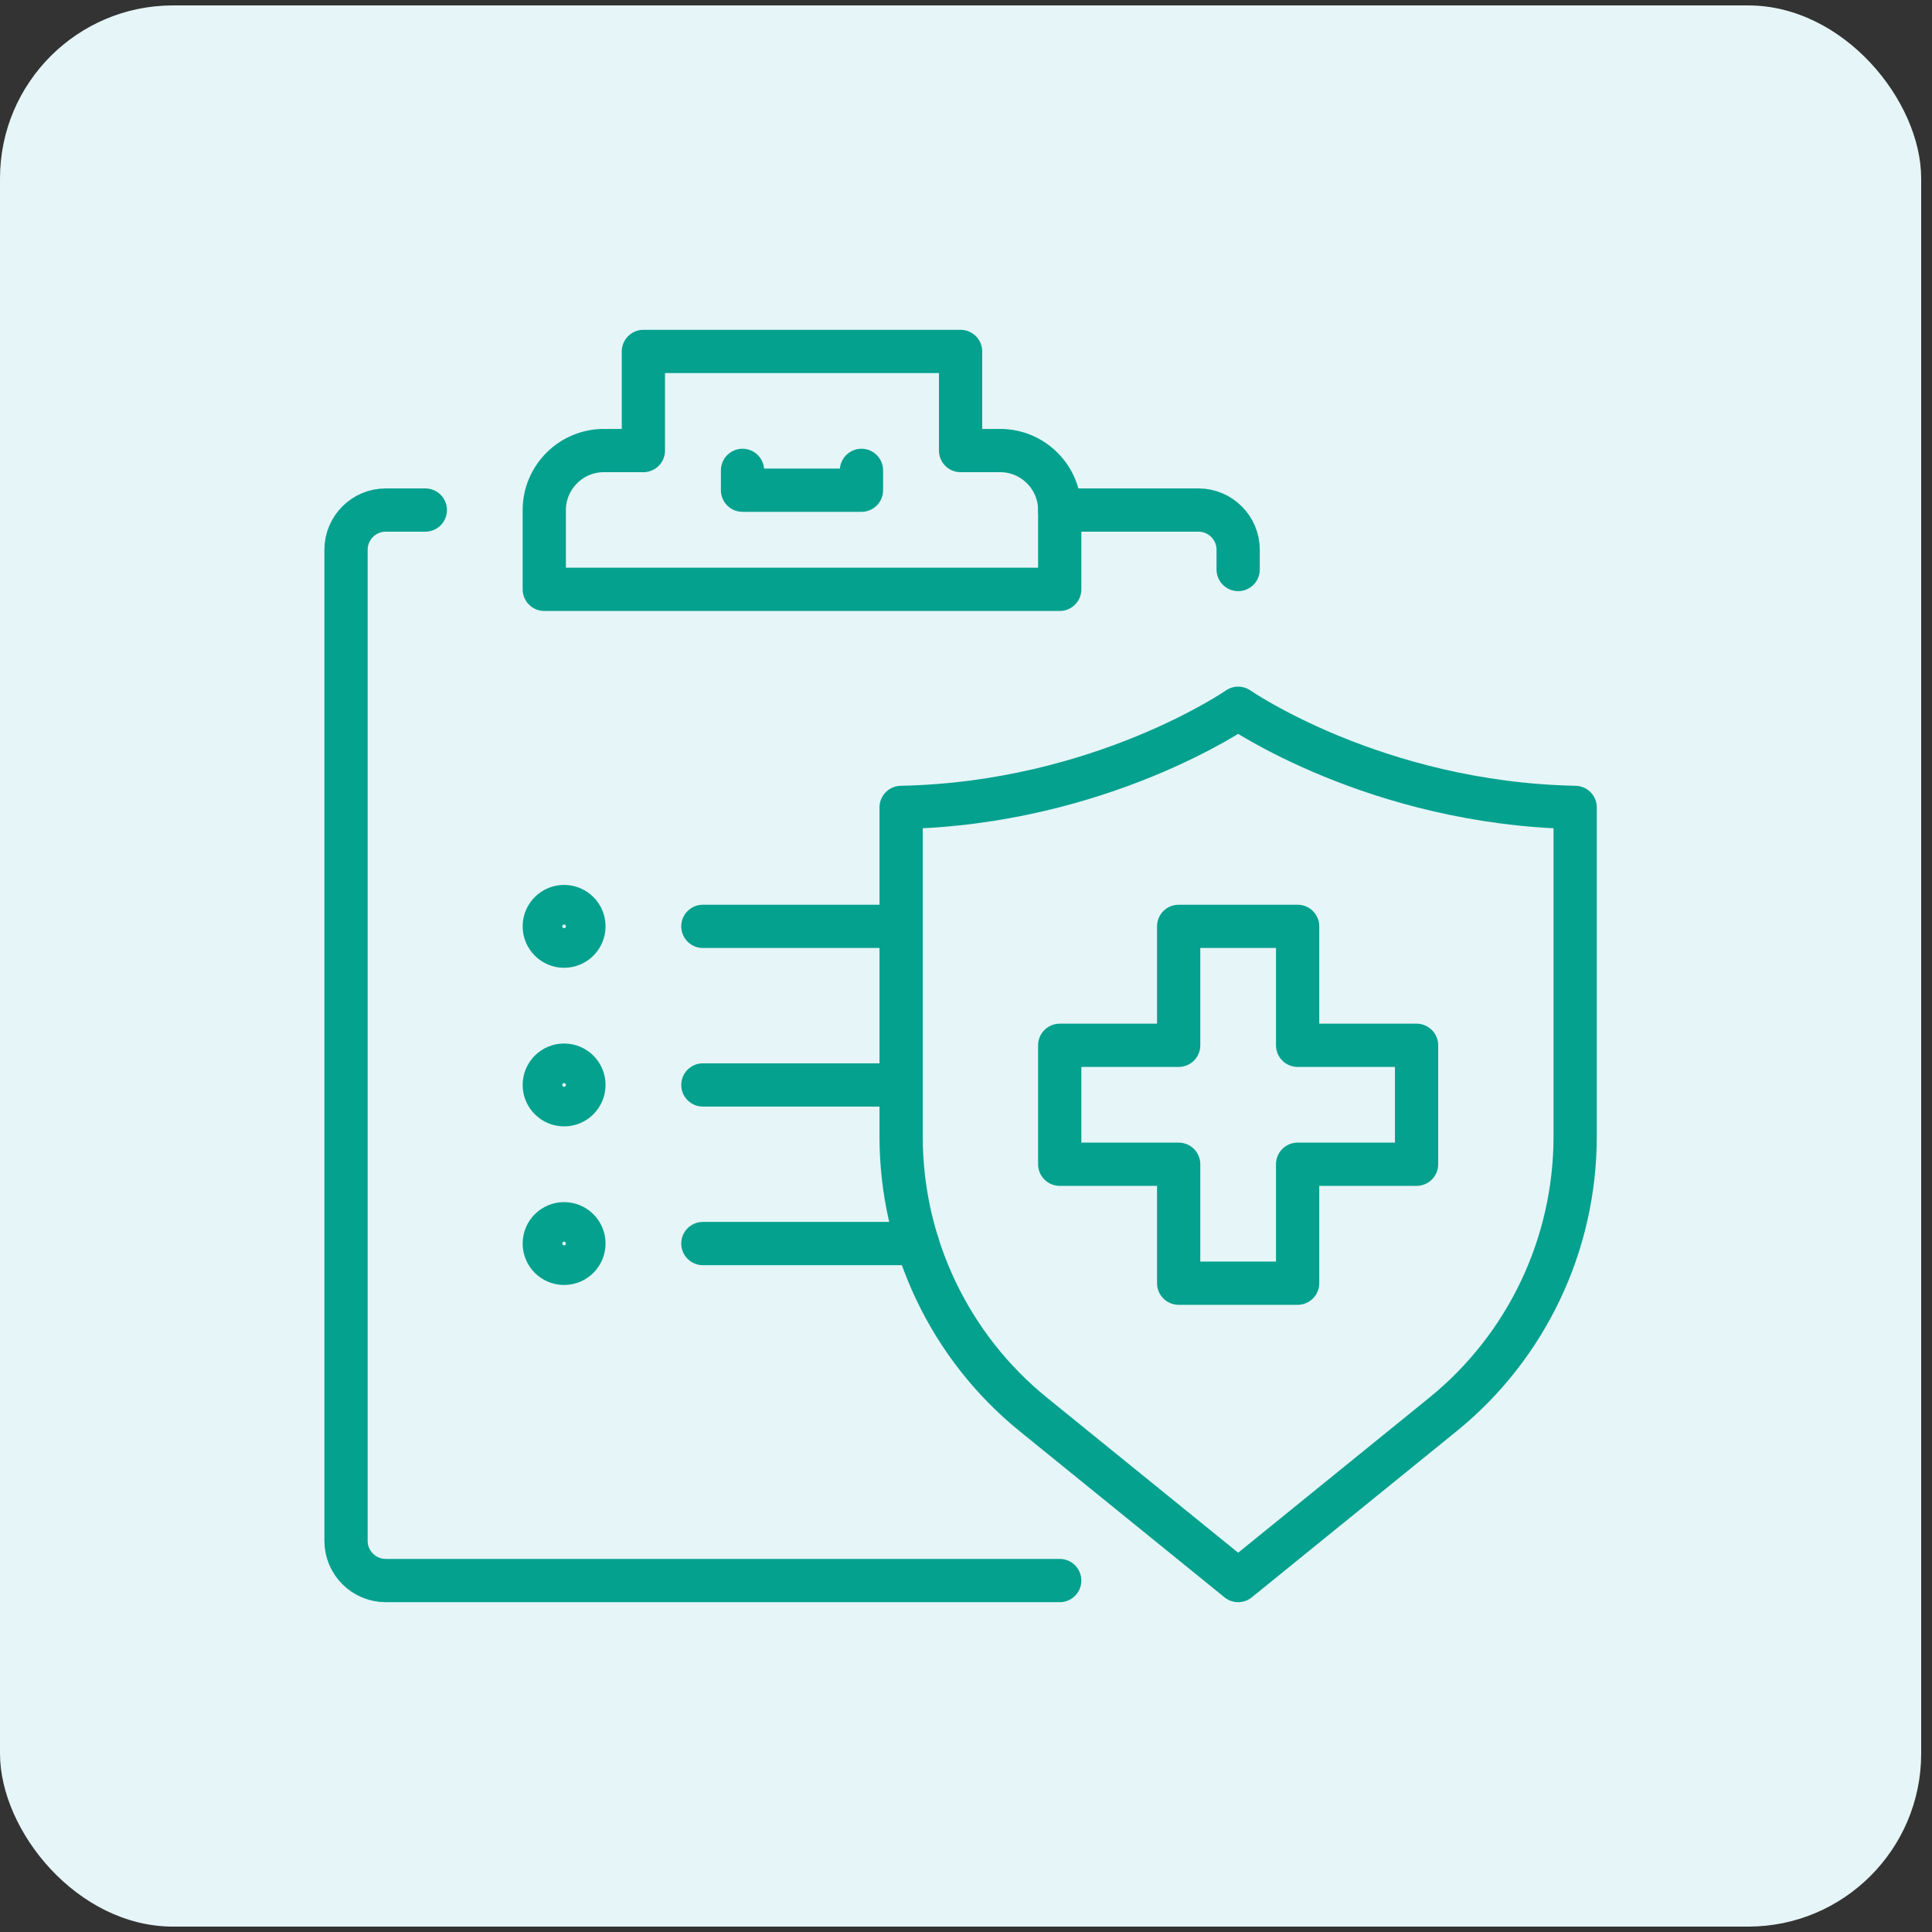 <svg width="67" height="67" viewBox="0 0 67 67" fill="none" xmlns="http://www.w3.org/2000/svg">
<rect x="0" y="0" width="67" height="67" fill="#333333" stroke="none"/>
<rect y="0.188" width="66.625" height="66.625" rx="6" fill="#E6F5F7"/>
<path d="M42.938 24.562C42.938 24.562 38.177 27.863 31.25 28V39.413C31.25 43.159 32.934 46.7 35.839 49.055L42.938 54.812L50.036 49.055C52.941 46.7 54.625 43.159 54.625 39.413V28C47.698 27.863 42.938 24.562 42.938 24.562Z" stroke="#05A18F" stroke-width="1.5" stroke-miterlimit="10" stroke-linecap="round" stroke-linejoin="round"/>
<path d="M45 36.25V32.125H40.875V36.25H36.75V40.375H40.875V44.5H45V40.375H49.125V36.25H45Z" stroke="#05A18F" stroke-width="1.5" stroke-miterlimit="10" stroke-linecap="round" stroke-linejoin="round"/>
<path d="M24.375 32.125H31.25" stroke="#05A18F" stroke-width="1.5" stroke-miterlimit="10" stroke-linecap="round" stroke-linejoin="round"/>
<path d="M24.375 37.625H31.25" stroke="#05A18F" stroke-width="1.5" stroke-miterlimit="10" stroke-linecap="round" stroke-linejoin="round"/>
<path d="M31.817 43.125H24.375" stroke="#05A18F" stroke-width="1.5" stroke-miterlimit="10" stroke-linecap="round" stroke-linejoin="round"/>
<path d="M19.562 32.812C19.942 32.812 20.25 32.505 20.25 32.125C20.25 31.745 19.942 31.438 19.562 31.438C19.183 31.438 18.875 31.745 18.875 32.125C18.875 32.505 19.183 32.812 19.562 32.812Z" stroke="#05A18F" stroke-width="1.5" stroke-miterlimit="10"/>
<path d="M19.562 38.312C19.942 38.312 20.25 38.005 20.25 37.625C20.25 37.245 19.942 36.938 19.562 36.938C19.183 36.938 18.875 37.245 18.875 37.625C18.875 38.005 19.183 38.312 19.562 38.312Z" stroke="#05A18F" stroke-width="1.5" stroke-miterlimit="10"/>
<path d="M19.562 43.812C19.942 43.812 20.25 43.505 20.25 43.125C20.25 42.745 19.942 42.438 19.562 42.438C19.183 42.438 18.875 42.745 18.875 43.125C18.875 43.505 19.183 43.812 19.562 43.812Z" stroke="#05A18F" stroke-width="1.5" stroke-miterlimit="10"/>
<path d="M36.75 20.438V17.688C36.75 16.553 35.822 15.625 34.688 15.625H33.312V12.188H22.312V15.625H20.938C19.803 15.625 18.875 16.553 18.875 17.688V20.438H36.75Z" stroke="#05A18F" stroke-width="1.5" stroke-miterlimit="10" stroke-linecap="round" stroke-linejoin="round"/>
<path d="M25.75 16.312V17H29.875V16.312" stroke="#05A18F" stroke-width="1.5" stroke-miterlimit="10" stroke-linecap="round" stroke-linejoin="round"/>
<path d="M36.75 54.812H13.375C12.619 54.812 12 54.194 12 53.438V19.062C12 18.306 12.619 17.688 13.375 17.688H14.75" stroke="#05A18F" stroke-width="1.5" stroke-miterlimit="10" stroke-linecap="round" stroke-linejoin="round"/>
<path d="M36.75 17.688H41.562C42.319 17.688 42.938 18.306 42.938 19.062V19.75" stroke="#05A18F" stroke-width="1.5" stroke-miterlimit="10" stroke-linecap="round" stroke-linejoin="round"/>
</svg>
